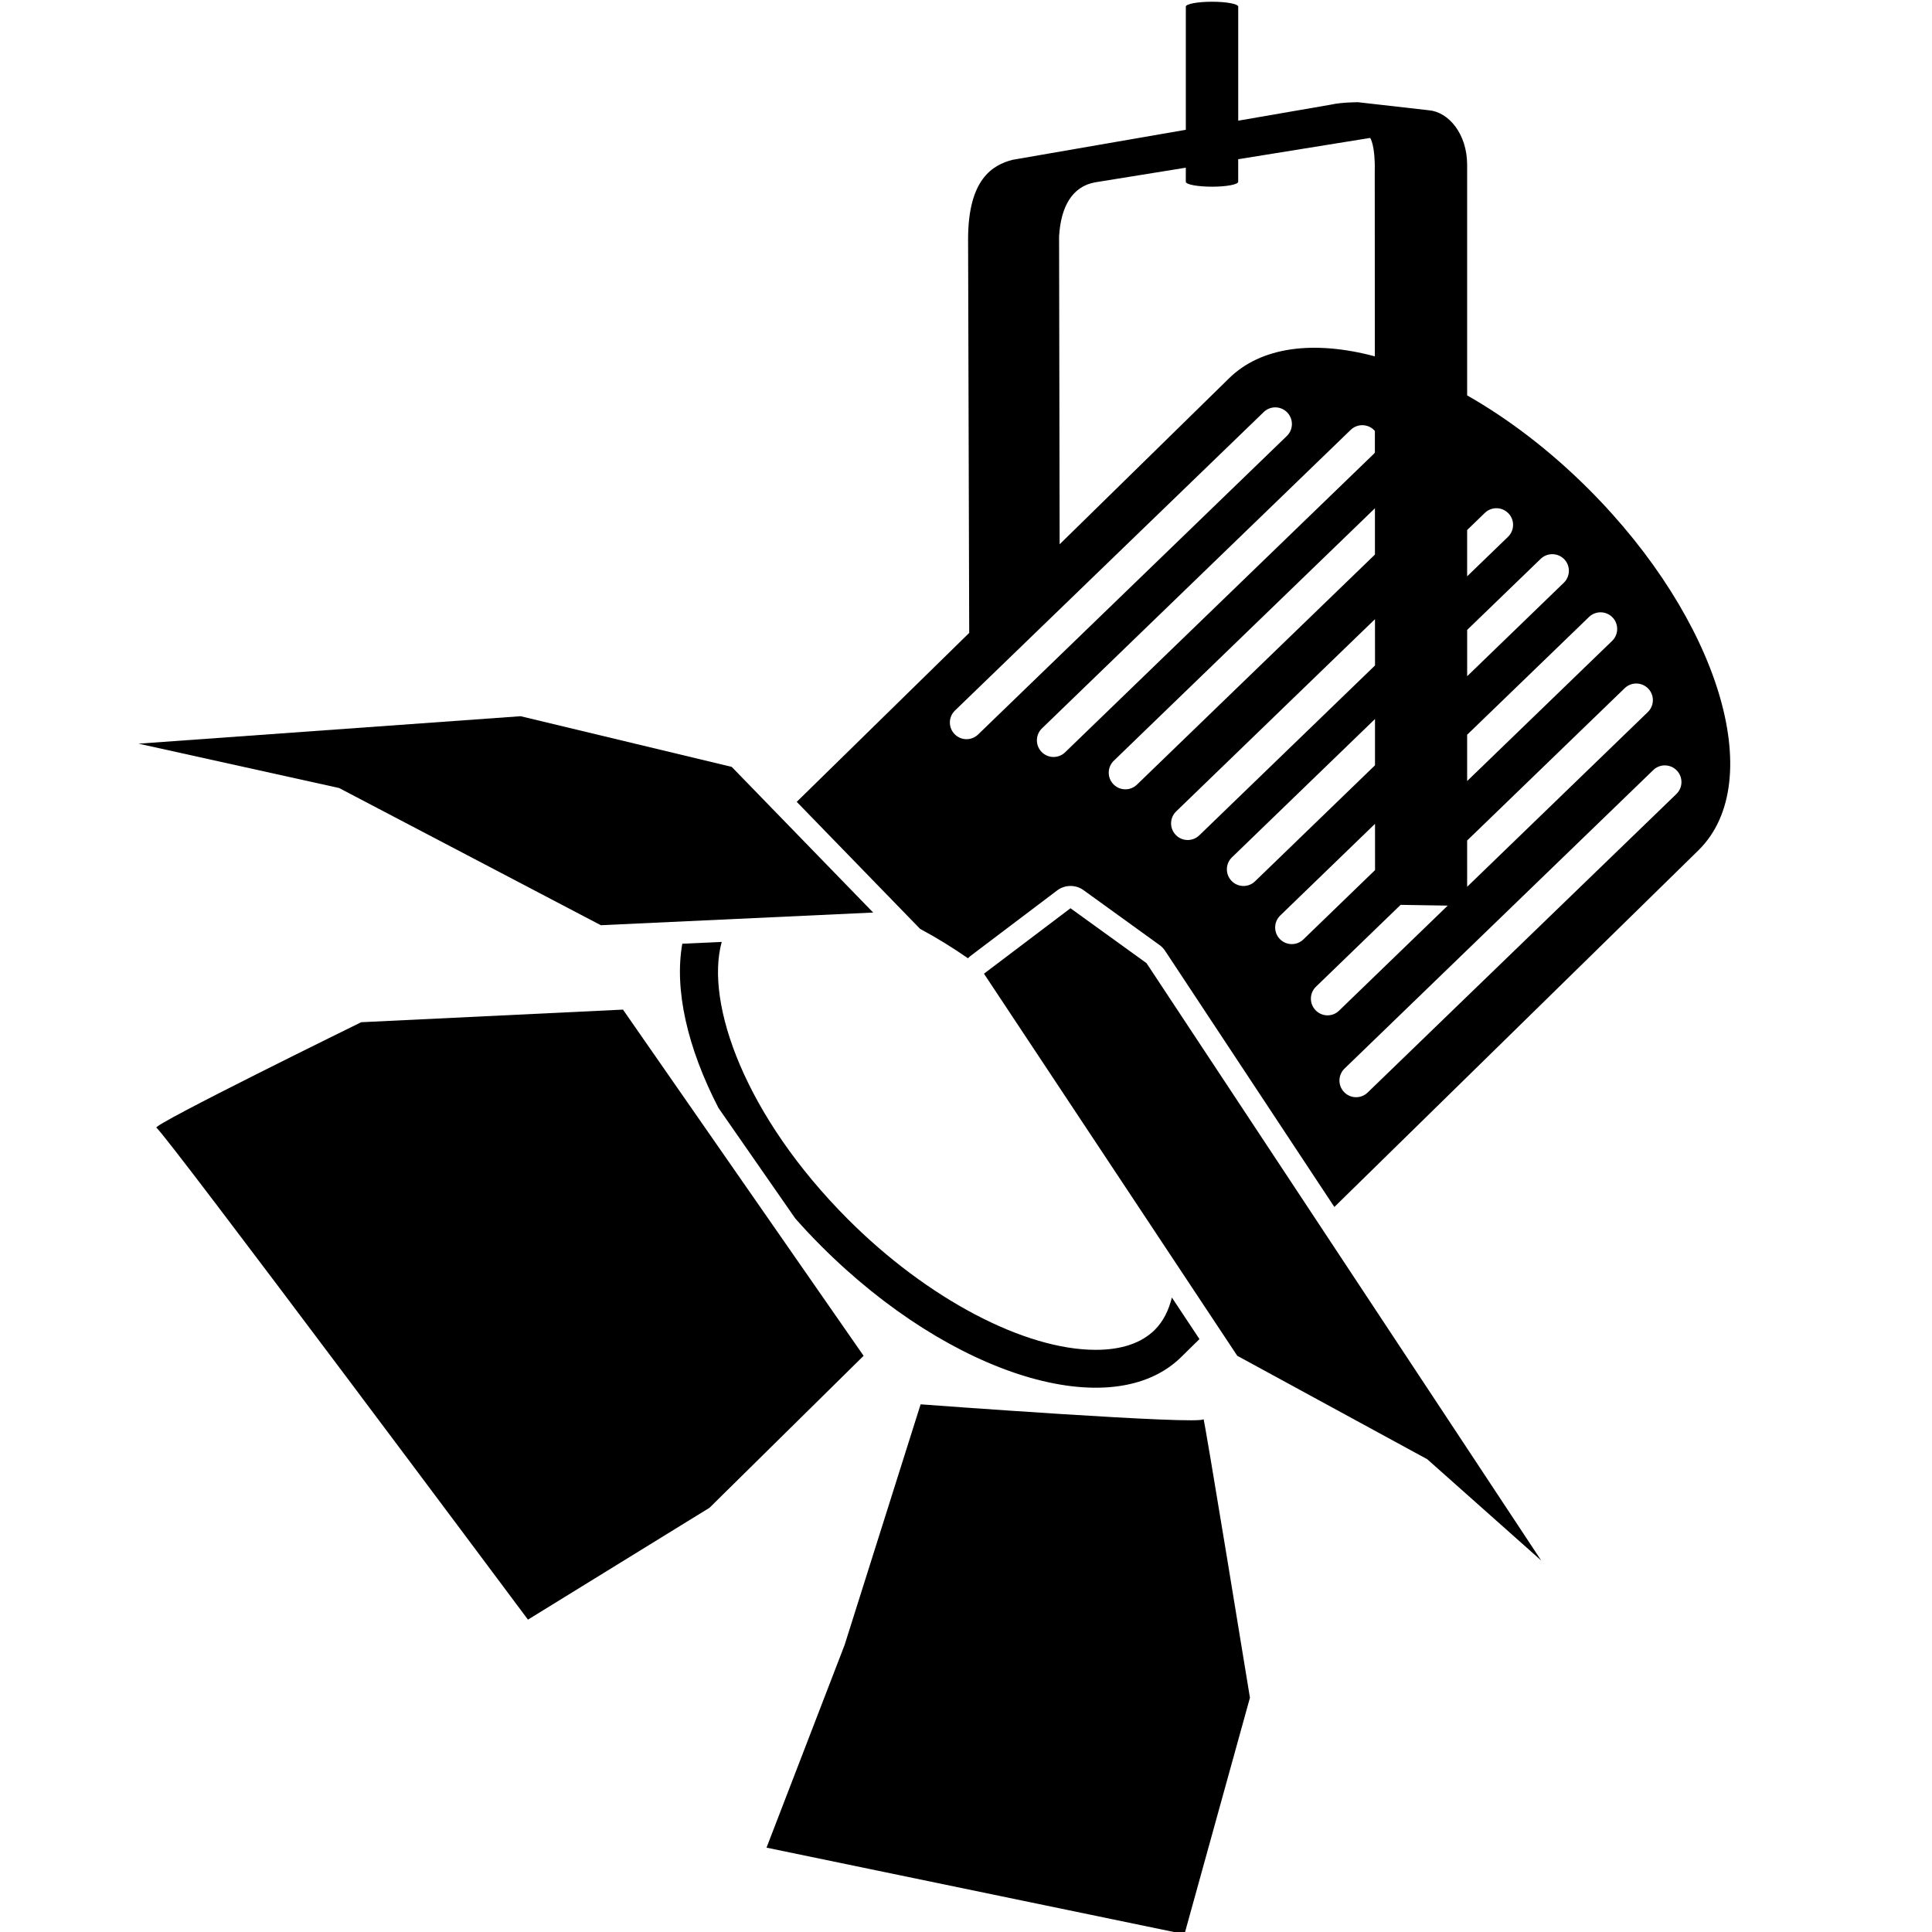 <svg enable-background="new 0 0 100 100" height="300" viewBox="0 0 100 100" width="300" xmlns="http://www.w3.org/2000/svg"><path d="m31.1 47.889 14.095-.656-7.321-7.539-10.927-2.623-19.777 1.421 10.38 2.295z"/><path d="m32.245 52.257-13.549.653s-10.926 5.356-10.599 5.464c.328.11 19.23 25.458 19.23 25.458l9.397-5.79 7.976-7.866z"/><path d="m62.293 73.453c0 .328-14.642-.765-14.642-.765l-3.934 12.455-4.042 10.491 21.633 4.479 3.389-12.239c0 .001-2.404-14.749-2.404-14.421z"/><path d="m55.408 47.011-4.478 3.387 13.111 19.778 9.834 5.354 5.9 5.245-20.431-30.922z"/><path d="m35.316 48.847c-.422 2.365.257 5.379 1.872 8.5l3.978 5.724c.427.482.875.961 1.343 1.428 6.725 6.73 15.079 9.289 18.657 5.714l.918-.902-1.428-2.153c-.166.679-.457 1.246-.877 1.667-.693.692-1.725 1.042-3.066 1.042-3.687 0-8.719-2.65-12.816-6.751-5.326-5.33-7.416-11.184-6.541-14.363z"/><path d="m82.238 25.327c-2.01-2.012-4.168-3.649-6.299-4.862v-11.93c0-1.614-.965-2.738-1.977-2.827l-3.67-.417s-.865 0-1.371.12l-4.831.836v-5.903c0-.141-.607-.254-1.355-.254-.75 0-1.357.113-1.357.254v6.374l-8.974 1.555c-1.015.267-2.296.983-2.296 4.114l.058 20.372-8.927 8.744 4.785 4.928 1.6 1.647c.825.441 1.655.95 2.479 1.522.041-.043.083-.085.132-.122l4.481-3.388c.205-.156.449-.233.693-.233.238 0 .475.072.676.218l3.934 2.841c.113.082.211.183.287.299l8.76 13.258 18.871-18.487c3.579-3.575 1.026-11.929-5.699-18.659zm-6.299 2.108.916-.887c.342-.331.887-.322 1.219.02s.322.887-.02 1.218l-2.115 2.045zm0 5.17 3.807-3.679c.342-.33.887-.321 1.219.02.328.341.32.887-.023 1.218l-5.002 4.837v-2.396zm0 5.426 6.307-6.096c.342-.33.885-.321 1.217.02.33.343.322.888-.02 1.218l-7.504 7.254zm0 5.474 8.154-7.884c.342-.331.887-.322 1.219.021.328.341.32.886-.023 1.217l-9.35 9.042zm-19.242-34.07 4.68-.755v.729c0 .14.607.254 1.357.254.748 0 1.355-.114 1.355-.254v-1.168l6.83-1.102s.268.357.238 1.729l.004 9.576c-3.141-.836-5.893-.516-7.58 1.171l-8.734 8.557-.029-15.934c.09-1.551.686-2.595 1.879-2.803zm-6.669 28.825c-.225 0-.452-.088-.62-.264-.331-.341-.322-.887.02-1.217l15.982-15.451c.34-.331.887-.322 1.217.02.33.343.322.888-.02 1.218l-15.98 15.451c-.169.162-.383.243-.599.243zm5.102.679c-.167.162-.383.242-.599.242-.225 0-.449-.088-.619-.262-.33-.343-.322-.888.021-1.219l15.979-15.45c.344-.331.887-.322 1.219.02.012.014.021.029.033.043v1.112c-.018.021-.033.044-.053.064zm3.718 1.674c-.166.162-.383.242-.598.242-.225 0-.451-.088-.619-.262-.332-.342-.322-.887.02-1.218l13.516-13.067v2.396zm2.629 2.866c-.227 0-.451-.086-.619-.263-.332-.341-.322-.887.02-1.217l10.291-9.951.002 2.396-9.096 8.793c-.169.161-.384.242-.598.242zm2.886 2.379c-.225 0-.449-.088-.617-.263-.332-.342-.322-.887.02-1.219l7.404-7.16v2.396l-6.207 6.002c-.166.163-.383.244-.6.244zm2.5 3.008c-.225 0-.449-.087-.619-.262-.33-.342-.32-.887.021-1.217l4.906-4.746.002 2.395-3.711 3.589c-.165.161-.382.241-.599.241zm1.85 3.688c-.225 0-.449-.088-.619-.265-.33-.341-.322-.887.021-1.218l4.381-4.236 2.438.039-5.623 5.436c-.166.164-.383.244-.598.244zm18.057-11.457-15.98 15.451c-.168.164-.383.243-.598.243-.227 0-.451-.087-.619-.263-.332-.342-.322-.888.02-1.219l15.98-15.451c.34-.33.885-.321 1.217.021.331.343.321.888-.02 1.218z"/></svg>